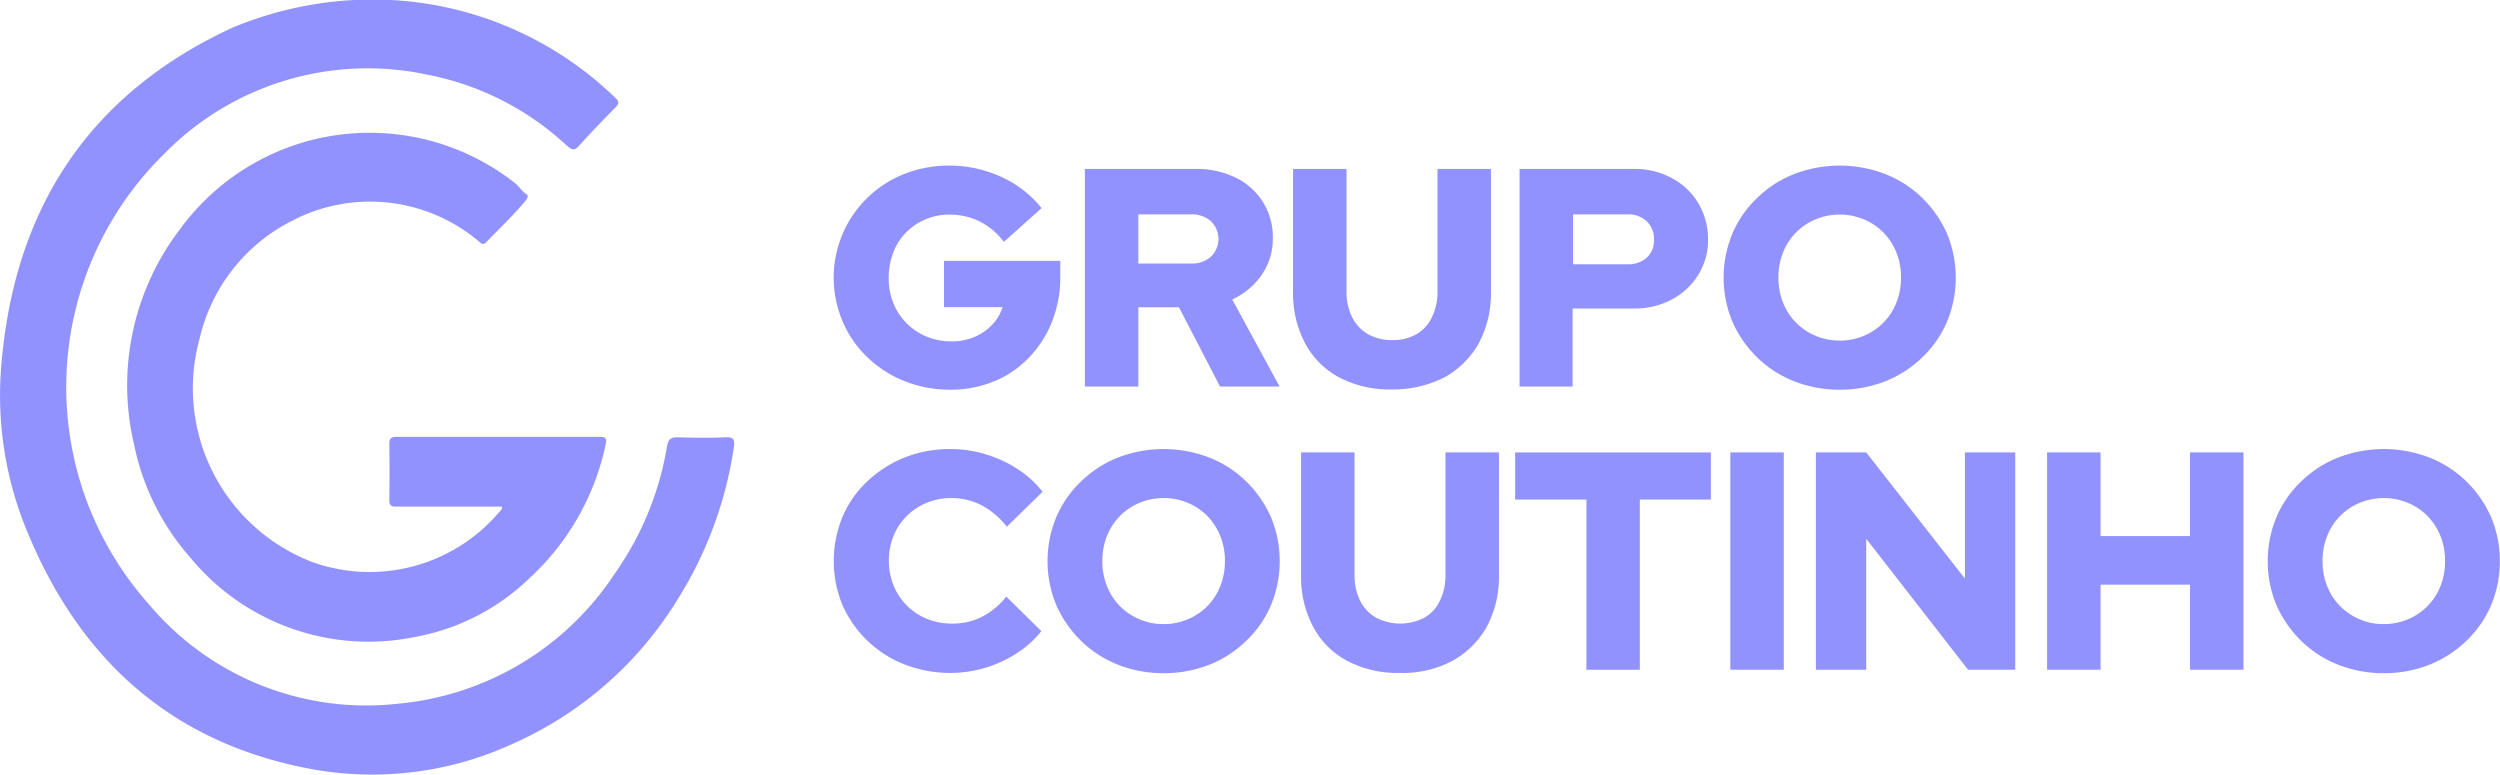 <svg id="Grupo-Coutinho-Logo" xmlns="http://www.w3.org/2000/svg" width="95" height="29.44" viewBox="0 0 95 29.44">
  <g id="Grupo_28504" data-name="Grupo 28504" transform="translate(31.682 6.291)">
    <path id="Caminho_21354" data-name="Caminho 21354" d="M347.325,76.618a4.682,4.682,0,0,1-1.737-.323,4.358,4.358,0,0,1-1.413-.905,4.08,4.08,0,0,1-.942-1.358,4.235,4.235,0,0,1,2.328-5.608,4.622,4.622,0,0,1,1.718-.323,4.717,4.717,0,0,1,1.986.434,4.139,4.139,0,0,1,1.524,1.182L349.357,71a2.616,2.616,0,0,0-.924-.776,2.525,2.525,0,0,0-1.155-.259,2.277,2.277,0,0,0-.914.185,2.23,2.23,0,0,0-.73.5,2.083,2.083,0,0,0-.48.758,2.679,2.679,0,0,0-.175.952,2.538,2.538,0,0,0,.175.961,2.3,2.3,0,0,0,.5.767,2.374,2.374,0,0,0,.758.508,2.414,2.414,0,0,0,.942.185,2.218,2.218,0,0,0,.878-.166,1.947,1.947,0,0,0,.674-.462,1.673,1.673,0,0,0,.4-.674h-2.226V71.721H351.5v.591a4.549,4.549,0,0,1-.314,1.718,4.136,4.136,0,0,1-.878,1.367,3.823,3.823,0,0,1-1.33.905A4.323,4.323,0,0,1,347.325,76.618Z" transform="translate(-342.891 -68.1)" fill="#9292ff"/>
    <path id="Caminho_21355" data-name="Caminho 21355" d="M446.1,77.759V69.5h4.222a3.352,3.352,0,0,1,1.515.333,2.535,2.535,0,0,1,1.035.933,2.506,2.506,0,0,1,.37,1.367,2.391,2.391,0,0,1-.425,1.395,2.752,2.752,0,0,1-1.118.933l1.8,3.307h-2.263l-1.561-3.012h-1.543v3.012H446.1Zm2.032-4.665h2a1.078,1.078,0,0,0,.757-.259.937.937,0,0,0,0-1.349,1.078,1.078,0,0,0-.757-.259h-2Z" transform="translate(-436.557 -69.371)" fill="#9292ff"/>
    <path id="Caminho_21356" data-name="Caminho 21356" d="M535.451,77.879a4.1,4.1,0,0,1-1.986-.453,3.139,3.139,0,0,1-1.3-1.293,4.05,4.05,0,0,1-.462-1.968V69.5h2.032v4.665a2.143,2.143,0,0,0,.213.97,1.523,1.523,0,0,0,.61.647,1.836,1.836,0,0,0,.915.222,1.813,1.813,0,0,0,.915-.222,1.439,1.439,0,0,0,.591-.647,2.144,2.144,0,0,0,.212-.97V69.5h2.032v4.665a4.013,4.013,0,0,1-.462,1.958,3.357,3.357,0,0,1-1.312,1.3A4.294,4.294,0,0,1,535.451,77.879Z" transform="translate(-514.249 -69.371)" fill="#9292ff"/>
    <path id="Caminho_21357" data-name="Caminho 21357" d="M624.9,77.759V69.5h4.351a2.92,2.92,0,0,1,1.441.351,2.536,2.536,0,0,1,1,.952,2.62,2.62,0,0,1,.37,1.376,2.454,2.454,0,0,1-.37,1.34,2.605,2.605,0,0,1-1.007.942,2.967,2.967,0,0,1-1.441.342h-2.328v2.965H624.9Zm2.032-4.638h2.088a1,1,0,0,0,.721-.259.878.878,0,0,0,.268-.674.941.941,0,0,0-.268-.693,1.007,1.007,0,0,0-.721-.268h-2.088Z" transform="translate(-598.839 -69.371)" fill="#9292ff"/>
    <path id="Caminho_21358" data-name="Caminho 21358" d="M713.216,76.618a4.682,4.682,0,0,1-1.737-.323,4.22,4.22,0,0,1-1.4-.905,4.367,4.367,0,0,1-.942-1.358,4.369,4.369,0,0,1,0-3.344,4.079,4.079,0,0,1,.942-1.358,4.22,4.22,0,0,1,1.4-.905,4.826,4.826,0,0,1,3.473,0,4.223,4.223,0,0,1,1.4.905,4.368,4.368,0,0,1,.942,1.358,4.37,4.37,0,0,1,0,3.344,4.08,4.08,0,0,1-.942,1.358,4.223,4.223,0,0,1-1.4.905A4.683,4.683,0,0,1,713.216,76.618Zm0-1.866a2.356,2.356,0,0,0,.924-.185,2.269,2.269,0,0,0,.739-.5,2.232,2.232,0,0,0,.49-.758,2.49,2.49,0,0,0,.176-.952,2.457,2.457,0,0,0-.176-.952,2.231,2.231,0,0,0-.49-.758,2.268,2.268,0,0,0-.739-.5,2.4,2.4,0,0,0-1.848,0,2.271,2.271,0,0,0-.739.5,2.233,2.233,0,0,0-.49.758,2.476,2.476,0,0,0-.175.942,2.537,2.537,0,0,0,.175.961,2.234,2.234,0,0,0,.49.758,2.271,2.271,0,0,0,.739.5A2.357,2.357,0,0,0,713.216,74.751Z" transform="translate(-674.989 -68.1)" fill="#9292ff"/>
    <path id="Caminho_21359" data-name="Caminho 21359" d="M347.244,193.208a4.78,4.78,0,0,1-1.755-.323,4.274,4.274,0,0,1-2.356-2.254,4.392,4.392,0,0,1,0-3.353,3.95,3.95,0,0,1,.942-1.349,4.516,4.516,0,0,1,1.413-.905,4.684,4.684,0,0,1,1.737-.323,4.507,4.507,0,0,1,1.349.2,4.6,4.6,0,0,1,1.219.564,3.817,3.817,0,0,1,.942.859l-1.358,1.33a2.959,2.959,0,0,0-.97-.822,2.506,2.506,0,0,0-1.164-.268,2.356,2.356,0,0,0-.924.185,2.309,2.309,0,0,0-.748.5,2.253,2.253,0,0,0-.5.757,2.49,2.49,0,0,0-.176.952,2.447,2.447,0,0,0,.185.942,2.325,2.325,0,0,0,.508.758,2.294,2.294,0,0,0,.767.5,2.538,2.538,0,0,0,.961.175,2.426,2.426,0,0,0,1.118-.259,2.867,2.867,0,0,0,.924-.767l1.33,1.312a3.722,3.722,0,0,1-.933.841,4.653,4.653,0,0,1-2.513.748Z" transform="translate(-342.8 -173.928)" fill="#9292ff"/>
    <path id="Caminho_21360" data-name="Caminho 21360" d="M435.116,193.218a4.681,4.681,0,0,1-1.737-.323,4.22,4.22,0,0,1-1.4-.905,4.367,4.367,0,0,1-.942-1.358,4.369,4.369,0,0,1,0-3.344,4.081,4.081,0,0,1,.942-1.358,4.221,4.221,0,0,1,1.4-.905,4.826,4.826,0,0,1,3.474,0,4.22,4.22,0,0,1,1.4.905,4.368,4.368,0,0,1,.942,1.358,4.37,4.37,0,0,1,0,3.344,4.079,4.079,0,0,1-.942,1.358,4.218,4.218,0,0,1-1.4.905A4.646,4.646,0,0,1,435.116,193.218Zm0-1.866a2.355,2.355,0,0,0,.924-.185,2.268,2.268,0,0,0,.739-.5,2.23,2.23,0,0,0,.49-.758,2.49,2.49,0,0,0,.176-.951,2.457,2.457,0,0,0-.176-.952,2.323,2.323,0,0,0-.49-.758,2.268,2.268,0,0,0-.739-.5,2.4,2.4,0,0,0-1.848,0,2.269,2.269,0,0,0-.739.5,2.234,2.234,0,0,0-.49.758,2.477,2.477,0,0,0-.175.942,2.538,2.538,0,0,0,.175.961,2.233,2.233,0,0,0,.49.758,2.269,2.269,0,0,0,.739.5A2.232,2.232,0,0,0,435.116,191.351Z" transform="translate(-422.58 -173.928)" fill="#9292ff"/>
    <path id="Caminho_21361" data-name="Caminho 21361" d="M538.751,194.479a4.1,4.1,0,0,1-1.986-.453,3.138,3.138,0,0,1-1.3-1.293,4.048,4.048,0,0,1-.462-1.968V186.1h2.032v4.665a2.145,2.145,0,0,0,.212.97,1.525,1.525,0,0,0,.61.647,2,2,0,0,0,1.829,0,1.439,1.439,0,0,0,.591-.647,2.143,2.143,0,0,0,.213-.97V186.1h2.032v4.665a4.013,4.013,0,0,1-.462,1.958,3.355,3.355,0,0,1-1.312,1.3A4.03,4.03,0,0,1,538.751,194.479Z" transform="translate(-517.244 -175.199)" fill="#9292ff"/>
    <path id="Caminho_21362" data-name="Caminho 21362" d="M625.807,194.359v-6.467H623.1V186.1h7.437v1.792h-2.7v6.467Z" transform="translate(-597.206 -175.199)" fill="#9292ff"/>
    <path id="Caminho_21363" data-name="Caminho 21363" d="M711.6,194.359V186.1h2.032v8.259Z" transform="translate(-677.53 -175.199)" fill="#9292ff"/>
    <path id="Caminho_21364" data-name="Caminho 21364" d="M746.8,194.359V186.1h1.912l3.751,4.795V186.1h1.912v8.259h-1.792l-3.871-4.979v4.979Z" transform="translate(-709.478 -175.199)" fill="#9292ff"/>
    <path id="Caminho_21365" data-name="Caminho 21365" d="M841.9,194.359V186.1h2.032v3.178h3.4V186.1h2.032v8.259h-2.032v-3.233h-3.4v3.233Z" transform="translate(-795.793 -175.199)" fill="#9292ff"/>
    <path id="Caminho_21366" data-name="Caminho 21366" d="M937.016,193.218a4.684,4.684,0,0,1-1.737-.323,4.22,4.22,0,0,1-1.4-.905,4.368,4.368,0,0,1-.942-1.358,4.37,4.37,0,0,1,0-3.344,4.08,4.08,0,0,1,.942-1.358,4.221,4.221,0,0,1,1.4-.905,4.827,4.827,0,0,1,3.474,0,4.221,4.221,0,0,1,1.4.905,4.369,4.369,0,0,1,.942,1.358,4.371,4.371,0,0,1,0,3.344,4.082,4.082,0,0,1-.942,1.358,4.317,4.317,0,0,1-1.4.905A4.682,4.682,0,0,1,937.016,193.218Zm0-1.866a2.356,2.356,0,0,0,.924-.185,2.269,2.269,0,0,0,.739-.5,2.232,2.232,0,0,0,.49-.758,2.488,2.488,0,0,0,.175-.951,2.456,2.456,0,0,0-.175-.952,2.326,2.326,0,0,0-.49-.758,2.269,2.269,0,0,0-.739-.5,2.4,2.4,0,0,0-1.847,0,2.27,2.27,0,0,0-.739.5,2.229,2.229,0,0,0-.49.758,2.475,2.475,0,0,0-.175.942,2.536,2.536,0,0,0,.175.961,2.229,2.229,0,0,0,.49.758,2.27,2.27,0,0,0,.739.5A2.2,2.2,0,0,0,937.016,191.351Z" transform="translate(-878.114 -173.928)" fill="#9292ff"/>
  </g>
  <g id="Grupo_28505" data-name="Grupo 28505" transform="translate(0)">
    <path id="Caminho_21367" data-name="Caminho 21367" d="M14.709,0a13.23,13.23,0,0,1,8.527,3.723c.148.129.139.212.009.351-.471.48-.942.961-1.386,1.46-.194.222-.3.148-.48-.009a10.781,10.781,0,0,0-5.293-2.688,10.821,10.821,0,0,0-10,3.012,12.413,12.413,0,0,0-.6,17.09,10.8,10.8,0,0,0,9.506,3.8A11.059,11.059,0,0,0,23.208,21.8a11.7,11.7,0,0,0,1.986-4.832c.046-.249.129-.36.406-.351.6.018,1.21.028,1.811,0,.323-.018.37.1.323.388a14.959,14.959,0,0,1-2.125,5.755,14,14,0,0,1-6.3,5.515,12.773,12.773,0,0,1-7.612.952C6.45,28.259,2.94,25.146.916,20.278A13.486,13.486,0,0,1-.118,14.107C.316,8.093,3.106,3.64,8.658,1.062A13.829,13.829,0,0,1,14.709,0Z" transform="translate(0.151 0)" fill="#9292ff"/>
    <path id="Caminho_21368" data-name="Caminho 21368" d="M66.53,68.732H62.493c-.166,0-.24-.055-.24-.231.009-.73.009-1.46,0-2.18,0-.194.092-.24.268-.24h7.732c.212,0,.268.055.222.277A9.569,9.569,0,0,1,67.6,71.43a8.414,8.414,0,0,1-4.37,2.254,8.774,8.774,0,0,1-8.545-3.021,9.3,9.3,0,0,1-2.134-4.3,9.768,9.768,0,0,1,1.728-8.148,8.925,8.925,0,0,1,12.73-1.792c.176.129.268.323.453.434.092.055.037.157-.018.231-.471.573-1.007,1.072-1.515,1.6-.129.129-.2.028-.277-.037a6.406,6.406,0,0,0-7.16-.748,6.7,6.7,0,0,0-3.446,4.434,7.072,7.072,0,0,0,4.3,8.508,6.465,6.465,0,0,0,7.187-2.032C66.539,68.815,66.53,68.806,66.53,68.732Z" transform="translate(-47.458 -49.48)" fill="#9292ff"/>
  </g>
</svg>
